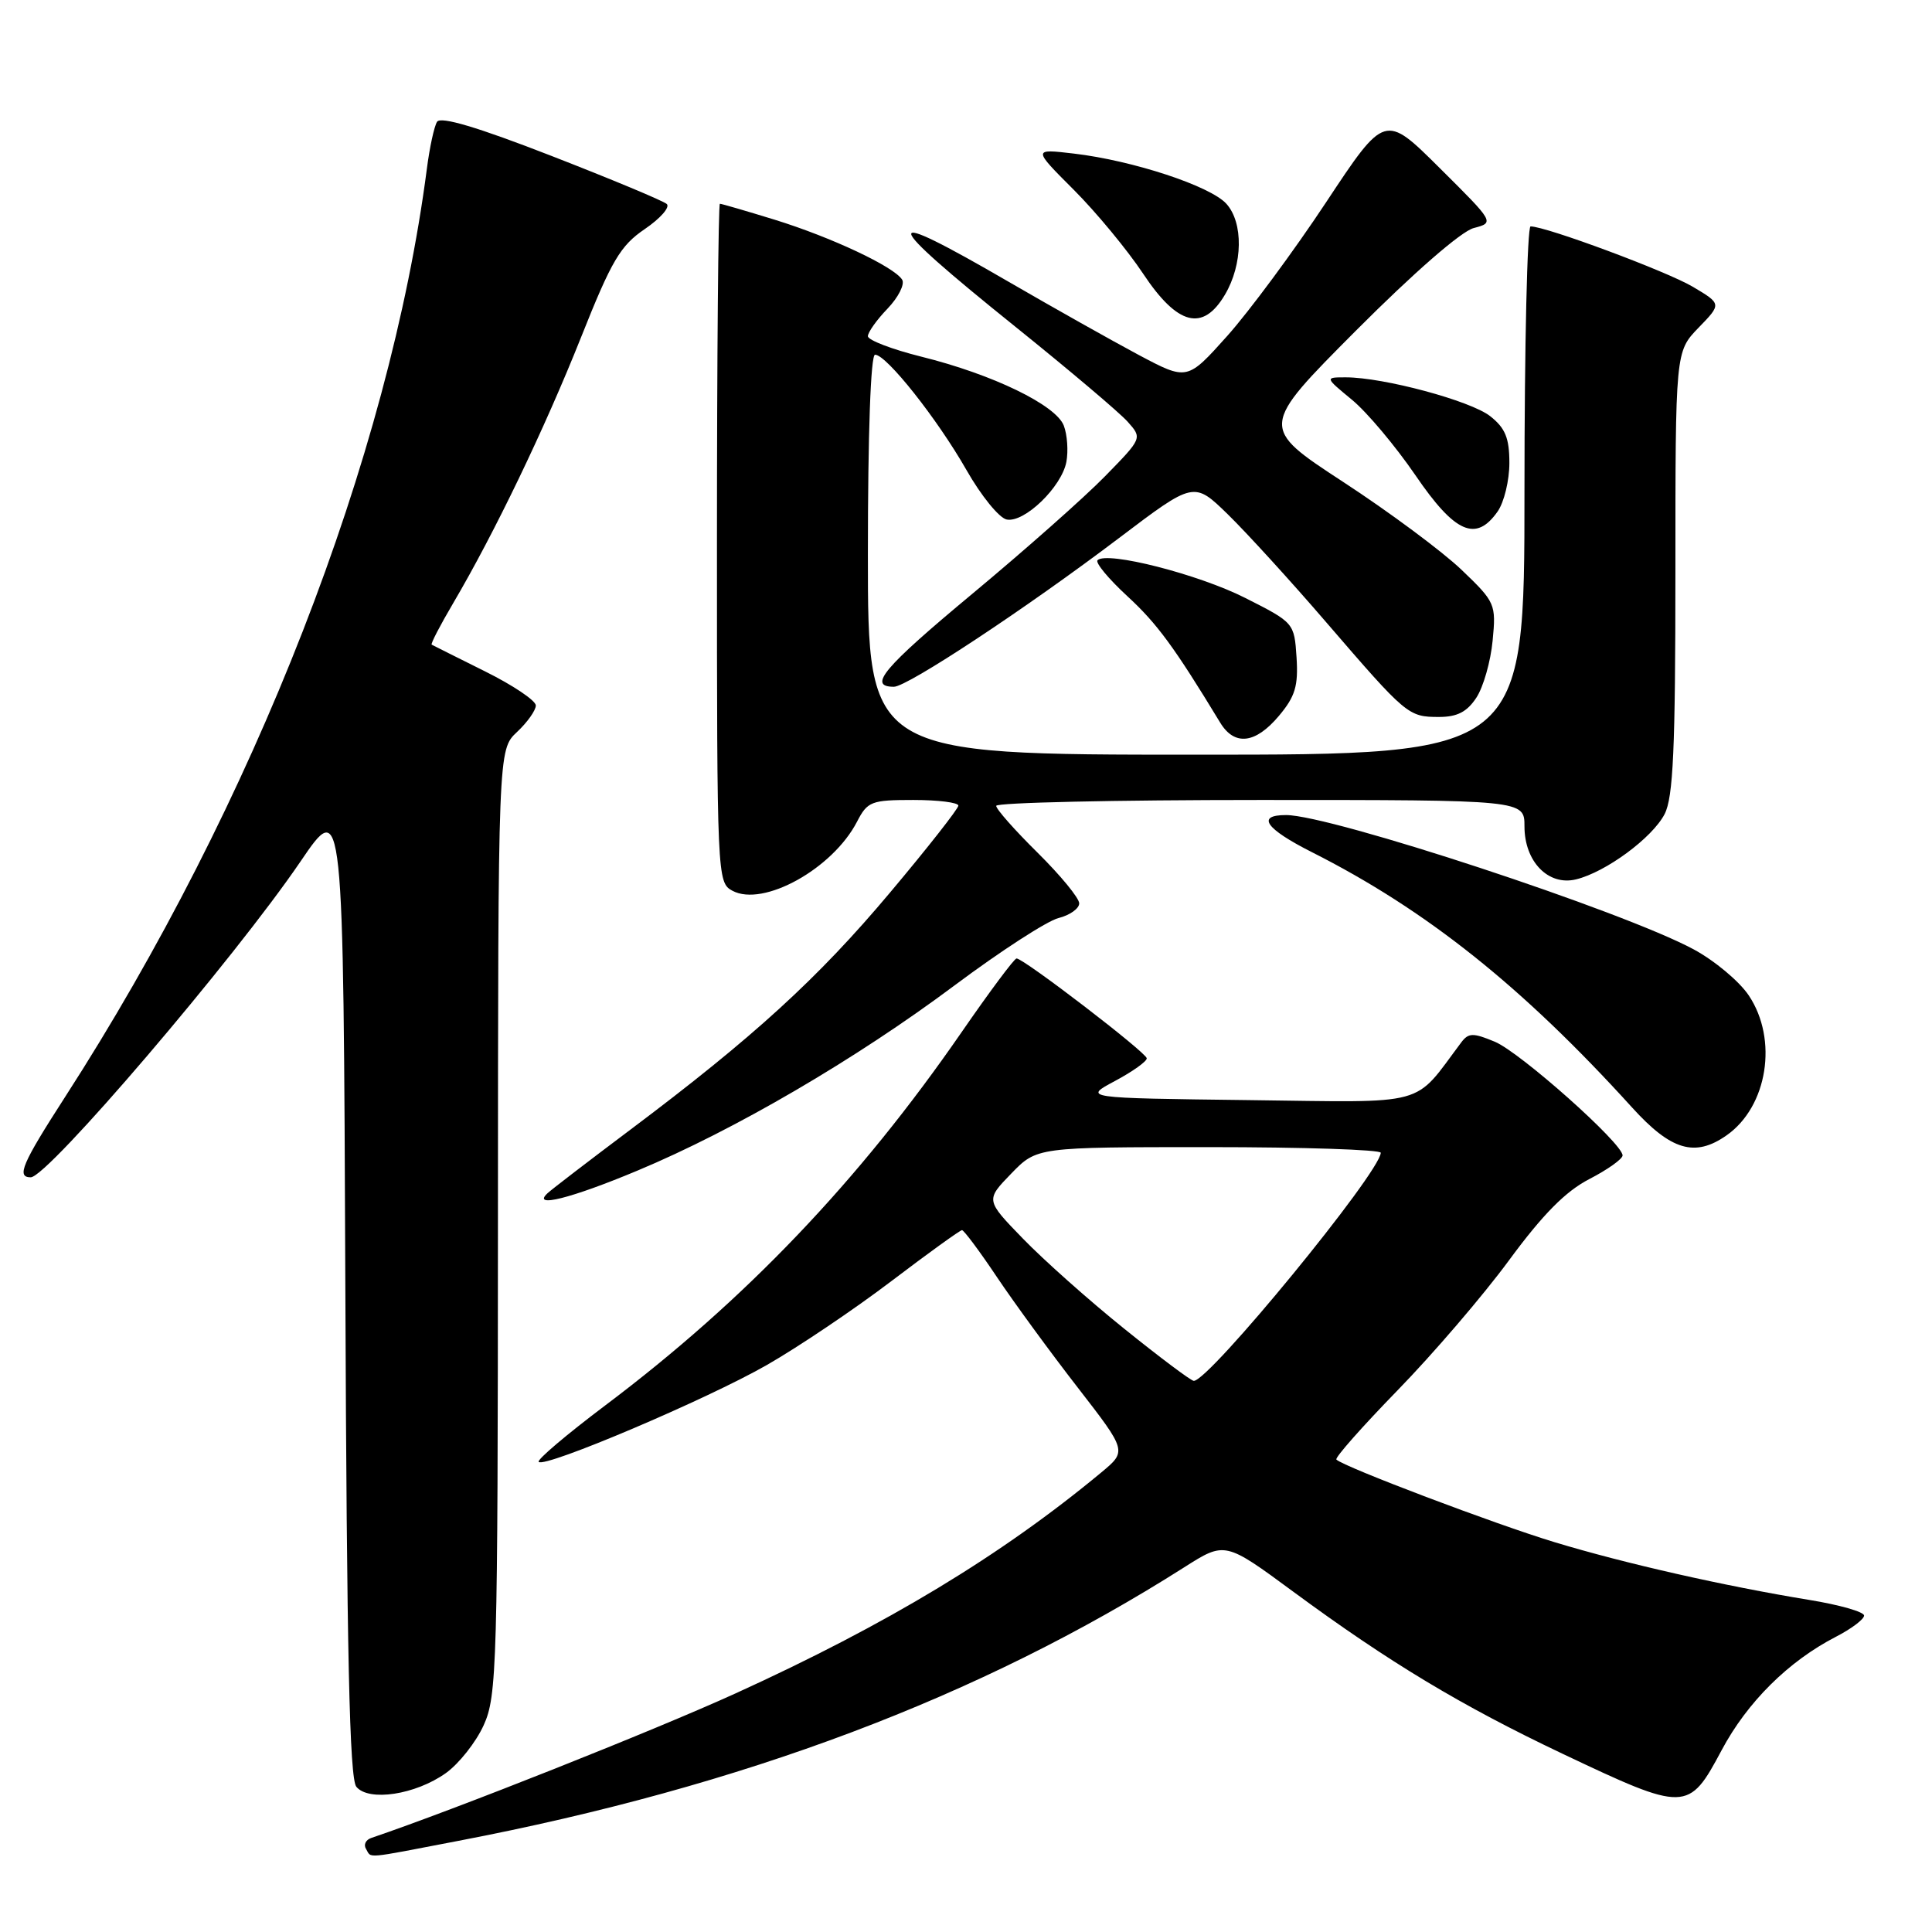<?xml version="1.0" encoding="UTF-8" standalone="no"?>
<!DOCTYPE svg PUBLIC "-//W3C//DTD SVG 1.1//EN" "http://www.w3.org/Graphics/SVG/1.1/DTD/svg11.dtd" >
<svg xmlns="http://www.w3.org/2000/svg" xmlns:xlink="http://www.w3.org/1999/xlink" version="1.1" viewBox="0 0 256 256">
 <g >
 <path fill="currentColor"
d=" M 60.70 243.93 C 98.45 236.71 129.86 224.87 156.91 207.68 C 162.32 204.24 162.32 204.24 171.41 210.94 C 184.05 220.25 193.64 226.02 207.02 232.37 C 223.38 240.13 223.75 240.12 228.12 231.92 C 231.52 225.54 236.97 220.13 243.25 216.89 C 245.31 215.83 247.00 214.56 247.00 214.07 C 247.00 213.58 243.74 212.65 239.75 212.00 C 228.52 210.16 215.33 207.18 206.00 204.35 C 198.16 201.98 178.06 194.37 177.08 193.40 C 176.84 193.17 180.49 189.05 185.17 184.24 C 189.86 179.43 196.51 171.68 199.95 167.00 C 204.44 160.90 207.44 157.86 210.60 156.23 C 213.02 154.98 215.00 153.57 215.00 153.10 C 215.00 151.50 201.42 139.42 198.06 138.03 C 195.18 136.83 194.58 136.85 193.62 138.13 C 187.16 146.73 189.61 146.07 165.46 145.77 C 143.50 145.50 143.50 145.50 147.75 143.23 C 150.09 141.98 151.98 140.63 151.95 140.23 C 151.90 139.46 135.65 127.00 134.70 127.00 C 134.40 127.00 131.13 131.39 127.43 136.75 C 113.80 156.50 98.71 172.30 80.19 186.23 C 75.08 190.08 71.11 193.44 71.38 193.71 C 72.20 194.54 93.67 185.42 101.63 180.86 C 105.77 178.49 113.18 173.50 118.08 169.78 C 122.99 166.05 127.22 163.00 127.47 163.00 C 127.72 163.00 129.82 165.81 132.12 169.25 C 134.43 172.69 139.25 179.28 142.83 183.89 C 149.33 192.28 149.33 192.28 145.91 195.12 C 132.69 206.09 117.57 215.23 97.45 224.39 C 86.62 229.32 60.22 239.80 49.19 243.54 C 48.46 243.79 48.15 244.44 48.50 244.99 C 49.27 246.25 48.04 246.36 60.70 243.93 Z  M 59.07 234.95 C 60.81 233.71 63.07 230.85 64.09 228.60 C 65.85 224.74 65.96 220.79 65.98 161.92 C 66.00 99.35 66.00 99.35 68.50 97.00 C 69.88 95.71 71.00 94.12 71.00 93.48 C 71.00 92.83 67.96 90.79 64.25 88.95 C 60.54 87.10 57.37 85.52 57.20 85.42 C 57.04 85.32 58.32 82.86 60.04 79.94 C 65.52 70.63 72.15 56.85 76.99 44.70 C 81.04 34.51 82.20 32.55 85.44 30.35 C 87.51 28.94 88.81 27.45 88.35 27.03 C 87.88 26.61 81.00 23.74 73.05 20.65 C 63.26 16.84 58.38 15.39 57.91 16.14 C 57.53 16.75 56.92 19.56 56.56 22.38 C 51.59 60.57 33.69 106.49 8.62 145.36 C 2.92 154.20 2.15 156.00 4.07 156.00 C 6.32 156.00 31.05 127.04 39.82 114.15 C 45.50 105.79 45.50 105.79 45.76 170.55 C 45.95 219.16 46.31 235.67 47.22 236.76 C 48.87 238.75 55.05 237.81 59.07 234.95 Z  M 84.47 155.11 C 97.29 149.76 113.43 140.33 126.50 130.56 C 132.55 126.04 138.74 122.03 140.25 121.65 C 141.76 121.27 143.00 120.39 143.00 119.70 C 143.00 119.00 140.52 115.99 137.50 113.00 C 134.47 110.01 132.00 107.22 132.00 106.78 C 132.00 106.35 147.75 106.00 167.00 106.00 C 202.00 106.00 202.00 106.00 202.00 109.50 C 202.00 114.17 205.16 117.42 208.84 116.52 C 212.78 115.56 218.94 111.02 220.57 107.87 C 221.71 105.65 222.00 99.26 222.00 75.85 C 222.00 46.60 222.00 46.60 225.06 43.43 C 228.13 40.27 228.13 40.27 224.31 38.00 C 220.90 35.97 204.86 30.00 202.81 30.00 C 202.37 30.00 202.00 45.75 202.00 65.00 C 202.00 100.00 202.00 100.00 158.50 100.00 C 115.00 100.00 115.00 100.00 115.00 73.50 C 115.00 57.43 115.37 47.00 115.95 47.00 C 117.46 47.00 124.18 55.48 128.05 62.26 C 130.00 65.69 132.40 68.65 133.40 68.84 C 135.74 69.29 140.66 64.54 141.30 61.21 C 141.57 59.77 141.42 57.61 140.96 56.40 C 139.92 53.67 131.55 49.61 122.08 47.26 C 118.19 46.29 115.01 45.07 115.00 44.55 C 115.00 44.03 116.17 42.38 117.61 40.89 C 119.04 39.39 119.91 37.67 119.54 37.06 C 118.47 35.34 110.17 31.44 102.64 29.11 C 98.87 27.95 95.61 27.00 95.39 27.00 C 95.18 27.00 95.00 47.23 95.00 71.96 C 95.00 116.26 95.03 116.95 97.05 118.03 C 101.14 120.22 110.33 115.12 113.56 108.88 C 114.95 106.19 115.45 106.00 121.03 106.00 C 124.31 106.00 126.99 106.34 126.99 106.75 C 126.98 107.16 122.92 112.34 117.95 118.25 C 108.40 129.63 99.82 137.46 83.50 149.71 C 78.00 153.84 73.07 157.62 72.55 158.11 C 70.41 160.11 75.66 158.80 84.47 155.11 Z  M 228.78 150.44 C 234.22 146.63 235.63 137.73 231.72 131.90 C 230.47 130.03 227.18 127.28 224.41 125.79 C 215.07 120.75 176.35 108.00 170.41 108.00 C 166.42 108.00 167.67 109.80 173.82 112.91 C 188.99 120.57 201.73 130.73 216.26 146.75 C 221.43 152.45 224.59 153.38 228.78 150.44 Z  M 169.46 94.86 C 171.62 92.29 172.04 90.90 171.80 87.12 C 171.50 82.54 171.47 82.50 165.00 79.23 C 158.80 76.09 146.67 73.00 145.43 74.23 C 145.11 74.56 146.88 76.69 149.37 78.99 C 153.32 82.62 155.61 85.75 161.68 95.75 C 163.58 98.88 166.35 98.56 169.46 94.86 Z  M 195.63 92.44 C 196.55 91.04 197.52 87.64 197.78 84.90 C 198.25 80.04 198.14 79.79 193.66 75.50 C 191.13 73.08 184.08 67.84 177.98 63.86 C 166.91 56.62 166.91 56.62 179.70 43.78 C 187.31 36.15 193.62 30.65 195.27 30.22 C 198.04 29.49 198.04 29.49 190.77 22.27 C 183.50 15.04 183.50 15.04 175.71 26.81 C 171.43 33.28 165.53 41.25 162.62 44.51 C 157.31 50.44 157.31 50.44 150.90 47.04 C 147.38 45.16 139.60 40.79 133.62 37.32 C 116.19 27.20 116.42 28.72 134.50 43.26 C 141.65 49.01 148.37 54.69 149.43 55.89 C 151.36 58.06 151.36 58.06 146.43 63.10 C 143.72 65.88 135.78 72.91 128.78 78.73 C 117.05 88.49 114.93 91.00 118.45 91.00 C 120.24 91.00 136.04 80.56 148.28 71.29 C 158.20 63.78 158.20 63.78 162.68 68.14 C 165.14 70.54 171.04 77.00 175.77 82.50 C 186.36 94.79 186.61 95.00 190.67 95.00 C 193.09 95.00 194.39 94.33 195.63 92.44 Z  M 198.44 67.78 C 199.30 66.56 200.00 63.66 200.00 61.35 C 200.00 58.04 199.46 56.72 197.45 55.14 C 194.85 53.10 183.33 50.00 178.32 50.00 C 175.54 50.00 175.54 50.00 179.14 52.97 C 181.12 54.60 184.90 59.10 187.55 62.97 C 192.79 70.65 195.57 71.87 198.44 67.78 Z  M 162.31 39.05 C 164.69 35.03 164.77 29.51 162.50 27.00 C 160.36 24.64 150.11 21.27 142.29 20.35 C 136.84 19.71 136.84 19.71 142.26 25.13 C 145.24 28.11 149.39 33.13 151.48 36.28 C 156.03 43.13 159.39 43.99 162.31 39.05 Z  M 149.00 176.09 C 144.32 172.33 138.27 166.94 135.55 164.13 C 130.59 159.02 130.59 159.02 133.99 155.51 C 137.39 152.00 137.39 152.00 160.20 152.00 C 172.74 152.00 182.98 152.34 182.96 152.75 C 182.83 155.42 160.17 183.05 158.18 182.97 C 157.81 182.96 153.68 179.86 149.00 176.09 Z "/>
</g>
</svg>